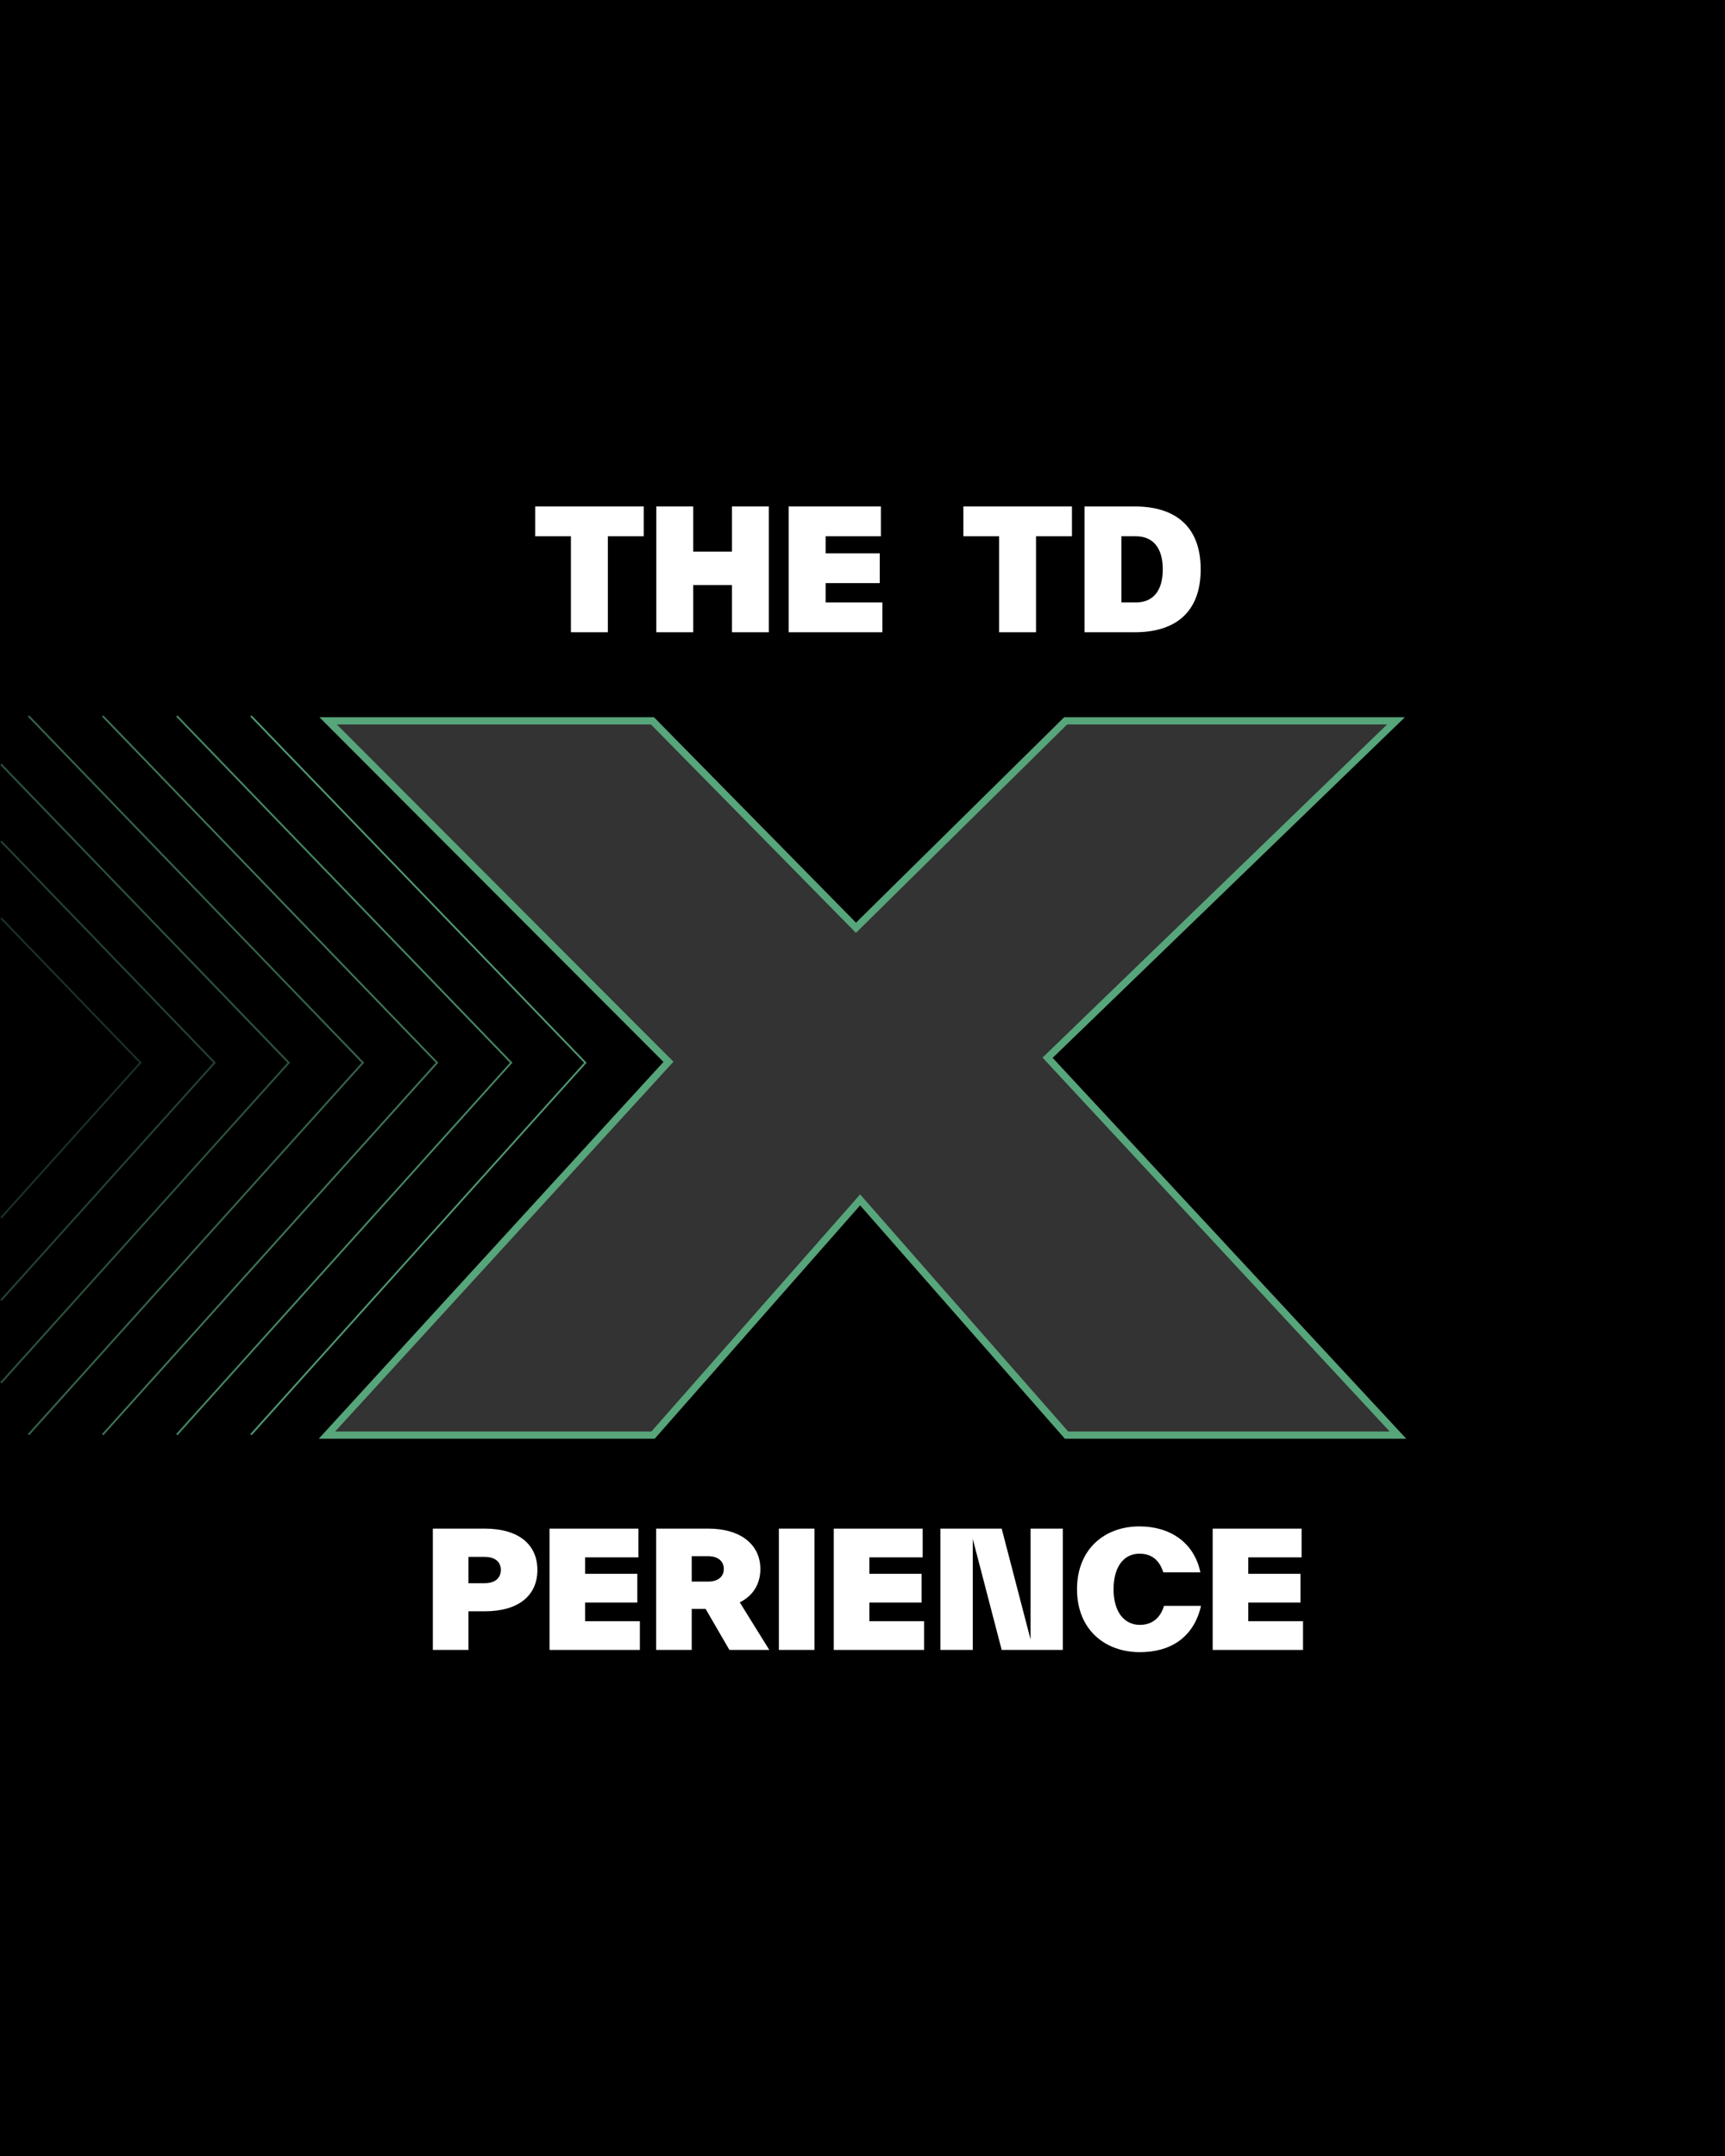 <?xml version="1.0" encoding="UTF-8"?><svg id="Layer_2" xmlns="http://www.w3.org/2000/svg" viewBox="0 0 960 1200"><rect x="0" y="0" width="960" height="1200" fill="#333333" stroke="none"/><defs><style>.cls-1{opacity:.9;}.cls-1,.cls-2,.cls-3,.cls-4,.cls-5,.cls-6,.cls-7{fill:none;stroke:#57a57b;stroke-miterlimit:10;stroke-width:1.02px;}.cls-8{fill:#fff;}.cls-9{fill:#57a57b;}.cls-2{opacity:.6;}.cls-3{opacity:.7;}.cls-4{opacity:.5;}.cls-5{opacity:.4;}.cls-6{opacity:.8;}.cls-7{opacity:.3;}</style></defs><g id="Layer_1-2"><path d="M0,0V1200H960V0H0ZM592.63,800.76l-113.96-129.91-114.33,129.91H177.44l191.83-209.69-191.45-191.83h186.14l112.43,114.34,115.86-114.34h189.55l-196.01,189.56,196.77,211.96h-189.93Z"/><g><polyline class="cls-4" points=".53 425.41 160.7 591.49 .53 769.66"/><polyline class="cls-2" points="15.87 398.53 201.96 591.5 15.86 798.53"/><polyline class="cls-3" points="57.14 398.53 243.23 591.5 57.13 798.53"/><polyline class="cls-6" points="98.41 398.53 284.5 591.5 98.4 798.53"/><polyline class="cls-1" points="139.67 398.53 325.77 591.5 139.66 798.53"/><polyline class="cls-7" points=".53 510.99 78.16 591.49 .53 677.85"/><polyline class="cls-5" points=".53 468.19 119.43 591.49 .53 723.76"/></g><g><path class="cls-8" d="M269.67,850.81c19.28,0,29.4,9.06,29.4,23.01s-10.13,23.01-29.4,23.01h-8.97v21.5h-19.81v-67.51h28.78Zm0,30.38c6.04,0,9.06-3.02,9.06-7.37s-3.02-7.28-9.06-7.28h-8.97v14.66h8.97Z"/><path class="cls-8" d="M325.63,902.34h30.47v15.99h-50.28v-67.51h49.48v15.99h-29.67v9.15h29.05v15.99h-29.05v10.39Z"/><path class="cls-8" d="M405.93,918.32l-13.24-22.83h-7.73v22.83h-19.81v-67.51h29.05c17.94,0,28.96,8.88,28.96,22.48,0,8.26-4,14.84-11.46,18.57l16.43,26.47h-22.21Zm-20.97-52.15v14.12h9.15c5.69,0,8.71-2.93,8.71-7.02s-3.02-7.11-8.71-7.11h-9.15Z"/><path class="cls-8" d="M433.46,918.32v-67.51h19.81v67.51h-19.81Z"/><path class="cls-8" d="M483.82,902.34h30.47v15.99h-50.28v-67.51h49.48v15.99h-29.67v9.15h29.05v15.99h-29.05v10.39Z"/><path class="cls-8" d="M573.54,850.81h17.94v67.51h-34.02l-16.08-61.74v61.74h-18.03v-67.51h34.11l16.08,61.74v-61.74Z"/><path class="cls-8" d="M599.38,884.57c0-22.21,15.19-35,34.73-35,16.7,0,30.38,8.62,33.93,25.58h-20.61c-1.87-5.69-5.51-10.39-13.32-10.39-8.62,0-14.39,7.19-14.39,19.81s5.95,19.81,14.66,19.81c6.66,0,11.37-3.73,13.41-10.57h20.61c-4.26,18.3-17.77,25.76-34.02,25.76-19.72,0-35-12.79-35-35Z"/><path class="cls-8" d="M694.69,902.34h30.47v15.99h-50.28v-67.51h49.48v15.99h-29.67v9.15h29.05v15.99h-29.05v10.39Z"/></g><g><path class="cls-8" d="M358.26,281.9v16.58h-19.99v53.42h-20.54v-53.42h-19.89v-16.58h60.42Z"/><path class="cls-8" d="M407.34,281.9h20.54v70h-20.54v-26.25h-21.55v26.25h-20.54v-70h20.54v25.14h21.55v-25.14Z"/><path class="cls-8" d="M459.47,335.32h31.59v16.58h-52.13v-70h51.3v16.58h-30.76v9.49h30.12v16.58h-30.12v10.78Z"/><path class="cls-8" d="M596.56,281.9v16.58h-19.99v53.42h-20.54v-53.42h-19.89v-16.58h60.42Z"/><path class="cls-8" d="M631.64,281.9c21.64,0,36.57,10.41,36.57,35s-14.92,35-36.57,35h-28.09v-70h28.09Zm.46,53.42c9.58,0,15.01-6.45,15.01-18.42s-5.43-18.42-15.01-18.42h-8.01v36.84h8.01Z"/></g><path class="cls-9" d="M771.91,403.24l-188.9,182.68-2.82,2.72,2.67,2.87,190.53,205.24h-178.95l-112.76-128.55-3-3.42-3.01,3.42-113.14,128.55H186.52l185.7-202.99,2.58-2.82-2.7-2.71-184.64-185h174.82l111.25,113.14,2.81,2.86,2.85-2.81,114.69-113.19h178.02m9.89-4h-189.55l-115.86,114.34-112.43-114.34H177.82l191.45,191.83-191.83,209.69h186.9l114.33-129.91,113.96,129.91h189.93l-196.77-211.96,196.01-189.56h0Z"/></g></svg>